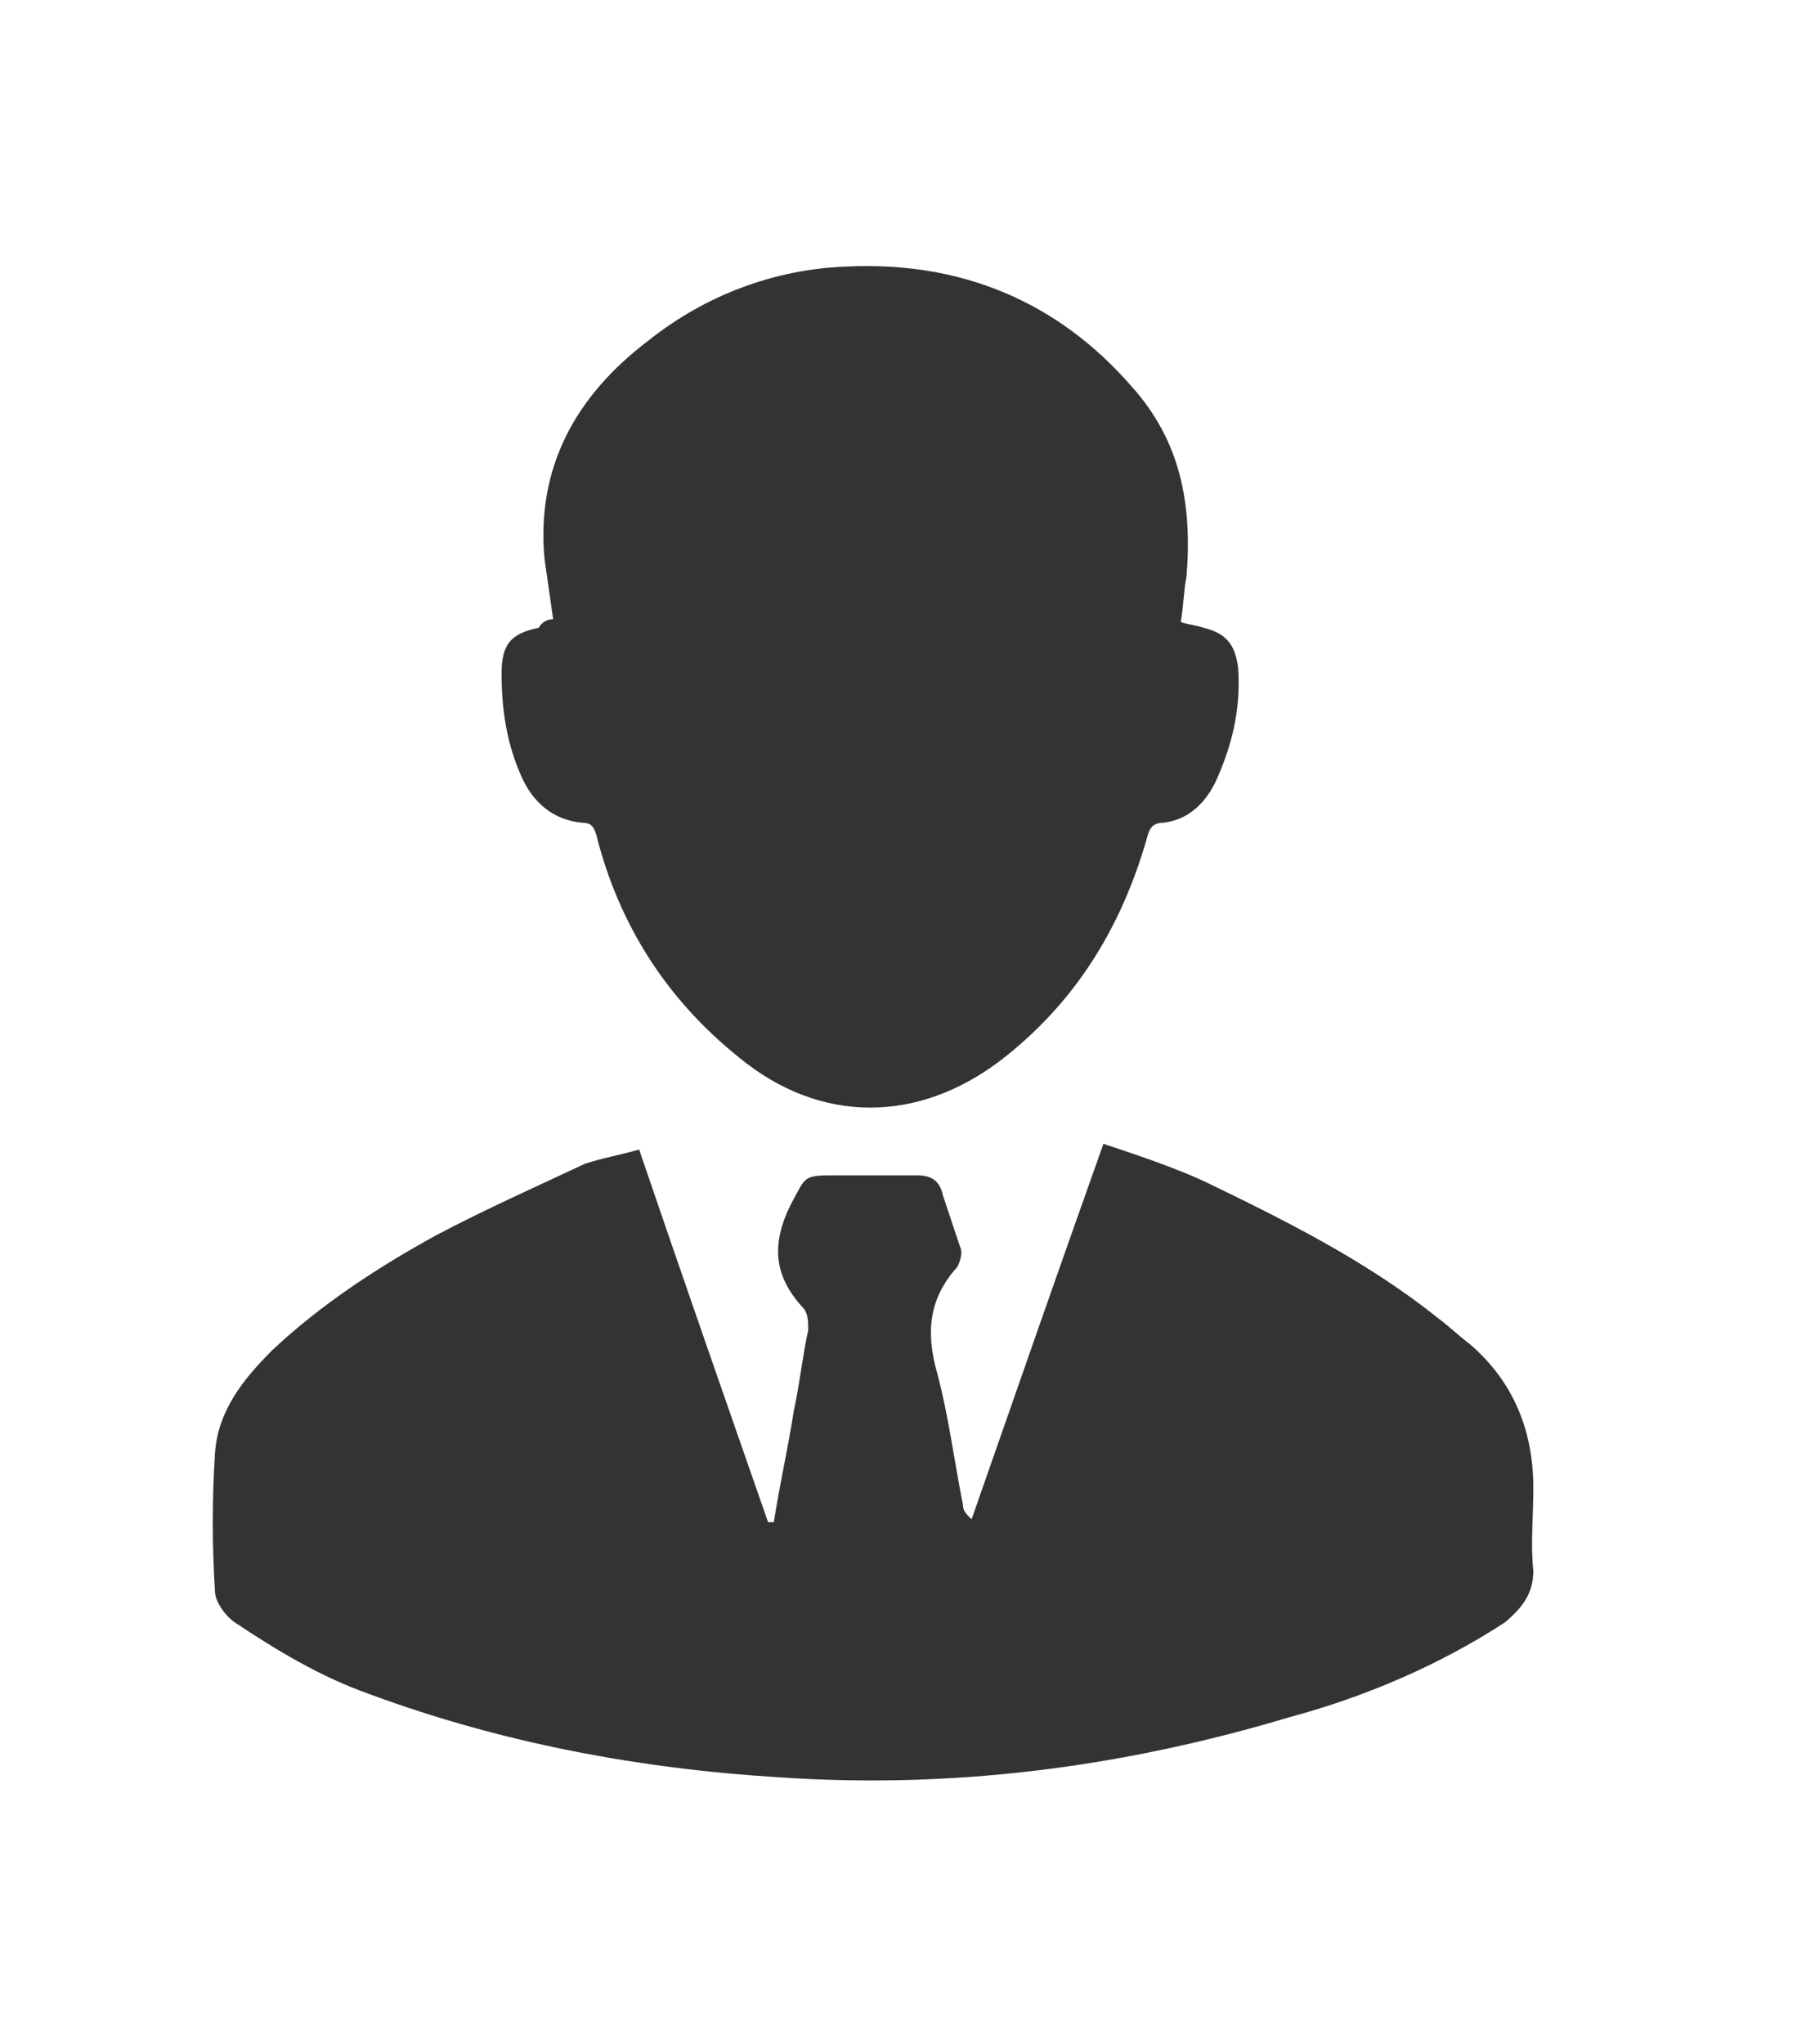 <?xml version="1.0" encoding="utf-8"?>
<!-- Generator: Adobe Illustrator 21.1.0, SVG Export Plug-In . SVG Version: 6.00 Build 0)  -->
<svg version="1.1" id="Layer_1" xmlns="http://www.w3.org/2000/svg" xmlns:xlink="http://www.w3.org/1999/xlink" x="0px" y="0px"
	 viewBox="0 0 62.7 71.3" style="enable-background:new 0 0 62.7 71.3;" xml:space="preserve">
<style type="text/css">
	.st0{fill:#333333;}
</style>
<g>
	<path class="st0" d="M22.3,40.1c1.5,4.4,3,8.7,4.5,13c0.1,0,0.1,0,0.2,0c0.2-1.3,0.5-2.6,0.7-3.9c0.2-0.9,0.3-1.9,0.5-2.8
		c0-0.3,0-0.6-0.2-0.8c-1-1.1-1.1-2.2-0.4-3.6c0.5-0.9,0.4-1,1.4-1c1,0,2,0,3,0c0.5,0,0.8,0.2,0.9,0.7c0.2,0.6,0.4,1.2,0.6,1.8
		c0.1,0.2,0,0.5-0.1,0.7c0,0,0,0,0,0c-1,1.1-1.1,2.3-0.7,3.7c0.4,1.5,0.6,3.1,0.9,4.6c0,0.2,0.1,0.3,0.3,0.5c1.5-4.3,3-8.6,4.6-13.1
		c1.2,0.4,2.4,0.8,3.5,1.3c2.9,1.4,5.7,2.8,8.2,4.8c0.4,0.3,0.7,0.6,1.1,0.9c1.5,1.3,2.2,3,2.2,5c0,1-0.1,2,0,2.9
		c0,0.8-0.4,1.3-1,1.8c-2.3,1.5-4.9,2.6-7.5,3.3C39,61.7,33.1,62.4,27.2,62c-4.9-0.3-9.7-1.2-14.3-2.9c-1.7-0.6-3.2-1.5-4.7-2.5
		c-0.3-0.2-0.7-0.7-0.7-1.1c-0.1-1.6-0.1-3.2,0-4.8c0.1-1.5,1-2.6,2-3.6c1.7-1.6,3.7-2.9,5.7-4c1.7-0.9,3.5-1.7,5.2-2.5
		C21,40.4,21.6,40.3,22.3,40.1z"/>
	<path class="st0" d="M19.3,21.6c-0.1-0.7-0.2-1.4-0.3-2.1c-0.3-3.2,1.1-5.7,3.6-7.6c2-1.6,4.4-2.5,6.9-2.6c4-0.2,7.4,1.2,10,4.2
		c1.7,1.9,2.1,4.1,1.9,6.6c-0.1,0.5-0.1,1-0.2,1.6c0.3,0.1,0.5,0.1,0.8,0.2c0.8,0.2,1.1,0.6,1.2,1.4c0.1,1.4-0.2,2.7-0.8,4
		c-0.4,0.8-1,1.3-1.8,1.4c-0.4,0-0.5,0.2-0.6,0.6c-0.9,3.1-2.5,5.7-5.1,7.7c-2.9,2.2-6.3,2.2-9.1-0.1c-2.5-2-4.2-4.6-5-7.8
		c-0.1-0.3-0.2-0.4-0.5-0.4c-1-0.1-1.7-0.7-2.1-1.6c-0.5-1.1-0.7-2.3-0.7-3.6c0-1,0.3-1.4,1.3-1.6C18.9,21.7,19.1,21.6,19.3,21.6z"
		/>
</g>
</svg>
